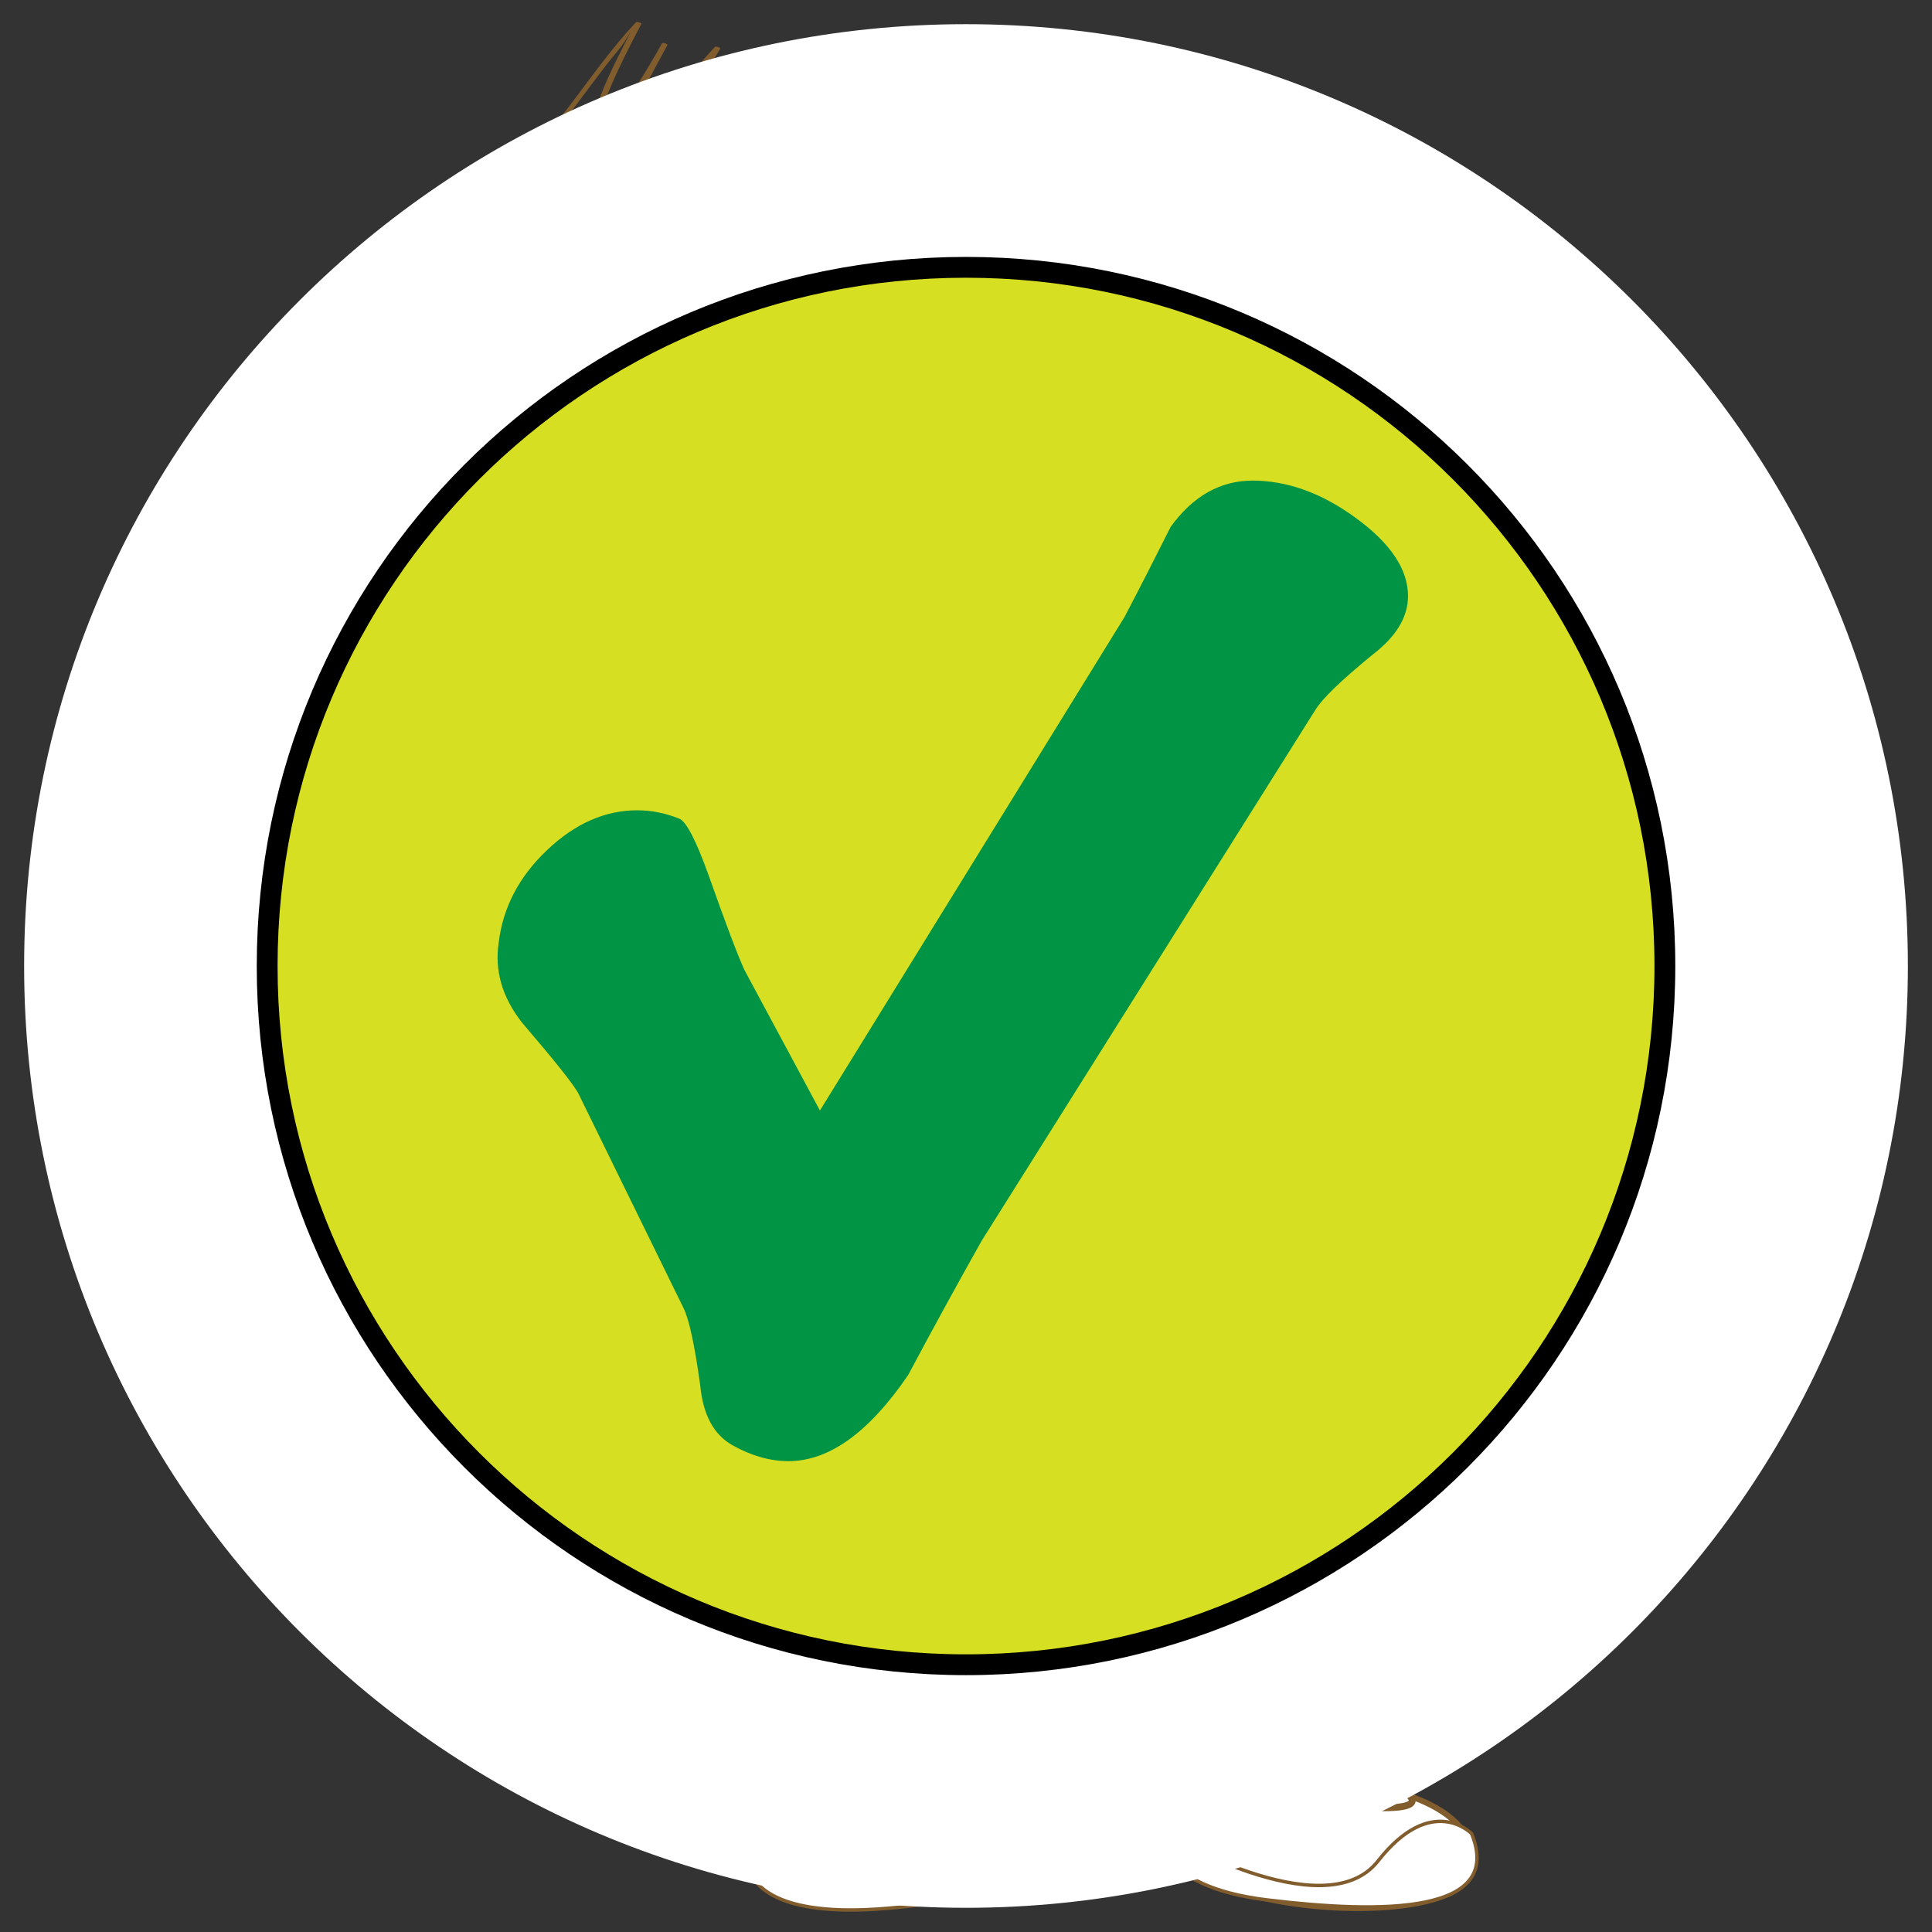 <svg version="1.1" id="svg_0_v" valid="1" xmlns="http://www.w3.org/2000/svg" xmlns:xlink="http://www.w3.org/1999/xlink" x="0px" y="0px" width="85.04px" height="85.04px" viewBox="0 0 85.04 85.04" enable-background="new 0 0 85.04 85.04" xml:space="preserve">
<rect x="0" y="0" width="85.04" height="85.04" fill="#333333" stroke="none"/>
<path fill="#FFFFFF" toFill="#B63D46" stroke="#815C2D" stroke-width="0.25" d="M61.149,78.793c0,0,4.438,0.908,3.53,3.731
	s-16.941,1.612-13.11-3.935L61.149,78.793z"/>
<path fill="#FFFFFF" toFill="#B63D46" stroke="#815C2D" stroke-width="0.25" d="M39.668,79.098c0,0,4.236-0.908,5.245,2.318
	c1.008,3.228-16.64,3.228-10.993-1.612L39.668,79.098z"/>
<path fill="#FFFFFF" toFill="#FFF8C4" stroke="#815C2D" stroke-width="0.151" d="M41.889,81.893c-2.32-0.755-3.531-0.88-3.531-0.88
	c-1.513,0-1.209,0.125-3.63,0.754c-1.052,0.272-1.533,0.333-1.739,0.313c-0.018,0.021-0.032,0.043-0.052,0.063
	c0.129,0.625,0.919,2.189,5.624,1.891c5.852-0.381,6.355-2.015,6.355-2.015S44.208,82.647,41.889,81.893z"/>
<path fill="#FFFFFF" toFill="#FFF8C4" stroke="#815C2D" stroke-width="0.151" d="M64.774,80.709c0,0-1.75-1.813-4.123,1.211
	c-2.371,3.025-9.586-1.312-9.586-1.312s-0.313,2.421,4.742,3.024C60.858,84.241,66.215,84.243,64.774,80.709z"/>
<path fill="#FFFFFF" toFill="#F26922" stroke="#815C2D" stroke-width="0.302" d="M58.528,32.203c0,0,8.473,7.715,9.076,13.764
	c0,0-1.061,4.39-4.387,4.539c0,0-4.086-13.766-9.381-17.093L58.528,32.203z"/>
<path fill="#FFFFFF" toFill="#F26922" stroke="#815C2D" stroke-width="0.302" d="M49.15,62.913c0,0,30.854,6.957,4.688-31.465
	l-12.102,0.757c0,0-11.648,2.269-9.076,26.472C32.661,58.674,42.34,65.633,49.15,62.913z"/>
<path fill="#FFFFFF" toFill="#F26922" stroke="#815C2D" stroke-width="0.302" d="M39.466,46.724c0,0-2.908,2.002-3.571,5.539
	c0,0-13.22-2.815-2.479-14.464c0,0,4.84-3.782,6.05,2.723C39.466,40.522,37.5,45.211,39.466,46.724z"/>
<path fill="#815C2D" d="M29.958,41.896c2.903-1.428,7.08-1.167,8.907,1.81c0.124,0.201-0.969,0.123-1.158-0.188
	c-1.48-2.409-4.535-2.243-6.8-1.128C30.63,42.524,29.552,42.096,29.958,41.896L29.958,41.896z"/>
<path fill="#815C2D" d="M31.506,39.808c2.24-2.17,5.938-0.697,7.586,1.497c0.266,0.354-0.883,0.204-1.069-0.045
	c-1.312-1.745-3.658-2.739-5.421-1.031C32.355,40.469,31.271,40.036,31.506,39.808L31.506,39.808z"/>
<path fill="#815C2D" d="M29.306,45.583c2.702-2.131,6.452-2.479,9.353-0.547c0.661,0.438-0.29,0.92-0.793,0.586
	c-2.403-1.602-5.487-1.047-7.663,0.668C29.76,46.637,28.753,46.015,29.306,45.583L29.306,45.583z"/>
<path fill="#815C2D" d="M38.672,46.773c-2.949-1.153-5.158,1.34-5.447,4.093c-0.045,0.432-1.195,0.168-1.146-0.308
	c0.388-3.695,3.622-5.673,7.063-4.324C39.885,46.524,39.214,46.986,38.672,46.773L38.672,46.773z"/>
<path fill="#815C2D" d="M60.129,33.807c0.102,1.285-0.605,2.474-1.883,2.799c-0.246,0.062-0.596-0.063-0.813-0.159
	c-0.098-0.042-0.398-0.203-0.154-0.266c1.193-0.304,1.771-1.533,1.684-2.688C58.954,33.376,60.106,33.487,60.129,33.807
	L60.129,33.807z"/>
<path fill="#815C2D" d="M62.024,35.887c0.004,1.587-1.303,2.604-2.666,3.141c-0.426,0.169-1.365-0.442-0.695-0.707
	c1.064-0.42,2.188-1.307,2.188-2.554C60.846,35.216,62.024,35.437,62.024,35.887L62.024,35.887z"/>
<path fill="#815C2D" d="M64,38.364c-0.502,1.666-1.912,2.91-3.633,3.177c-0.582,0.09-1.187-0.738-0.4-0.859
	c1.382-0.215,2.472-1.32,2.865-2.63C62.999,37.503,64.165,37.822,64,38.364L64,38.364z"/>
<path fill="#815C2D" d="M65.641,40.814c-0.646,1.693-2.123,2.833-3.895,3.149c-0.342,0.063-1.375-0.481-0.727-0.6
	c1.582-0.285,2.877-1.366,3.447-2.865C64.62,40.119,65.772,40.47,65.641,40.814L65.641,40.814z"/>
<path fill="#815C2D" d="M56.542,35.786c-1,2.502-3.485,3.553-5.953,4.126c-3.363,0.785-6.905,0.795-10.289,0.129
	c-0.492-0.097-1.01-0.669-0.196-0.508c3.172,0.625,6.375,0.549,9.537-0.113c2.367-0.497,4.779-1.569,5.73-3.946
	C55.5,35.144,56.649,35.51,56.542,35.786L56.542,35.786z"/>
<path fill="#815C2D" d="M59.139,40c-2.088,3.45-6.436,4.784-10.184,5.438c-3.519,0.613-7.691,0.542-10.417-2.084
	c-0.498-0.482,0.653-0.5,0.945-0.221c2.678,2.582,6.917,2.082,10.249,1.352c3.166-0.697,6.574-2.061,8.322-4.952
	C58.268,39.183,59.403,39.564,59.139,40L59.139,40z"/>
<path fill="#815C2D" d="M60.792,43.67c-3.854,5.677-11.065,6.976-17.472,6.138c-0.594-0.078-0.945-0.824-0.142-0.72
	c6.126,0.803,12.857-0.484,16.533-5.895C59.958,42.831,61.086,43.236,60.792,43.67L60.792,43.67z"/>
<path fill="#815C2D" d="M61.554,49.917c-3.802,2.35-7.72,4.301-12.247,4.594c-4.354,0.279-8.956-0.442-12.777-2.617
	c-0.693-0.396-0.059-0.939,0.5-0.624c3.611,2.056,7.754,2.623,11.856,2.45c4.323-0.182,8.153-2.219,11.757-4.44
	C61.043,49.034,62.09,49.586,61.554,49.917L61.554,49.917z"/>
<path fill="#815C2D" d="M63.629,53.684c-2.242,1.559-4.023,3.52-6.711,4.32c-3.049,0.912-6.373,0.731-9.515,0.711
	c-3.026-0.018-6.031-0.221-9.002-0.818c-2.223-0.447-5.104-1.115-6.44-3.135c-0.31-0.467,0.872-0.372,1.092-0.04
	c1.427,2.153,5.183,2.563,7.512,2.901c2.8,0.412,5.64,0.401,8.462,0.418c2.684,0.015,5.455-0.047,8.01-0.963
	c2.168-0.773,3.808-2.687,5.666-3.978C63.036,52.875,64.11,53.353,63.629,53.684L63.629,53.684z"/>
<path fill="#FFFFFF" toFill="#007BC3" stroke="#815C2D" stroke-width="0.302" d="M63.67,56.708c0,0,1.813,11.295-2.219,19.563
	l0.402,2.621c0,0,2.018,1.211-4.234,0.401c-6.254-0.806-6.658,2.424-6.455-3.228c0.199-5.646,0.402-9.479-4.64-9.276
	s-4.638,7.867-4.033,9.276c0.604,1.412,2.217,3.834-0.605,3.634c-2.825-0.203-7.06,0.807-7.06,0.807s-5.446,1.813-2.622-24.002
	C32.208,56.506,44.709,63.767,63.67,56.708z"/>
<path fill="#FFFFFF" toFill="#FACB99" stroke="#815C2D" stroke-width="0.302" d="M38.646,47.084c0,0-3.698,2.262-2.751,4.978
	c0.946,2.717,5.854,3.979,5.977,1.812c0,0,1.419-1.56,0.64-2.269c0,0,1.969-1.483,1.083-2.39c-0.888-0.902-2.388-1.082-2.616-1.719
	c-0.23-0.636,1.774,1.81,2.104,0.352C43.413,46.39,41.146,45.75,38.646,47.084z"/>
<path fill="#FFFFFF" toFill="#FACB99" stroke="#F6B59D" stroke-width="0.302" d="M59.862,22.289c2.938-4.754,9.014-1.185,5.699,3.416
	c-3.607,5.531-8.156,0.396-4.664-4.217"/>
<path fill="#FACB99" stroke="#815C2D" stroke-width="0.302" d="M59.793,22.26c1.117-1.713,3.018-2.81,5.021-1.943
	c1.938,0.837,2.166,3.236,1.16,4.881c-1.035,1.694-3.033,3.912-5.148,2.49c-2.111-1.418-1.188-4.574,0.004-6.229
	c0.027-0.041,0.17,0.01,0.135,0.059c-1.123,1.561-1.74,3.61-0.719,5.386c1.582,2.749,4.332,0.112,5.432-1.496
	c1.07-1.565,1.082-3.704-0.582-4.843c-1.909-1.307-4.094,0.114-5.165,1.754C59.903,22.36,59.761,22.311,59.793,22.26L59.793,22.26z"
	/>
<path fill="#FFFFFF" toFill="#FACB99" stroke="#F6B59D" stroke-width="0.302" d="M41.083,9.497
	c5.121-2.182,12.783,0.731,17.035,4.249c7.324,5.848,4.01,18.087-4.125,21.392c-7.796,2.917-18.332,3.117-23.393-4.163
	c-5.257-7.449-3.158-16.328,5.337-19.658c2.121-0.877,4.421-1.769,6.736-2.479"/>
<path fill="#FACB99" stroke="#815C2D" stroke-width="0.302" d="M41.016,9.472c5.568-2.215,12.412,0.591,16.861,4.03
	c4.828,3.734,5.396,10.175,2.785,15.415c-2.809,5.643-8.953,7.695-14.889,8.073c-5.628,0.357-11.429-1.032-15.003-5.695
	c-3.033-3.957-4.106-9.335-1.903-13.918c2.487-5.172,8.696-6.986,13.747-8.567c0.031-0.009,0.159,0.042,0.121,0.055
	c-3.875,1.211-8.217,2.506-11.278,5.293c-2.406,2.189-3.627,5.33-3.645,8.545c-0.019,3.617,1.714,7.233,4.138,9.851
	c2.877,3.104,7.176,4.298,11.285,4.44c6.714,0.231,13.974-1.852,17.281-8.115c1.375-2.6,1.872-5.645,1.413-8.543
	c-0.564-3.582-2.938-6.133-5.879-8.047C51.888,9.579,46,7.595,41.155,9.52C41.113,9.536,41.005,9.475,41.016,9.472L41.016,9.472z"/>
<path fill="#815C2D" d="M62.532,24.918c0.58-0.837,1.352-2.099,2.522-2.018c0.149,0.011,0.237,0.189,0.036,0.175
	c-1.023-0.071-1.789,1.238-2.289,1.96C62.743,25.124,62.458,25.024,62.532,24.918L62.532,24.918z"/>
<path fill="#815C2D" d="M47.545,25.581c0.654,0.085,1.326,0,1.732-0.57c0.313-0.44,0.309-1.052,0.197-1.557
	c-0.104-0.474-0.354-0.973-0.766-1.25c-0.563-0.381-1.133,0.199-1.442,0.628c-0.062,0.083-0.343-0.017-0.271-0.115
	c0.373-0.517,0.893-0.937,1.562-0.759c0.575,0.155,0.937,0.722,1.129,1.248c0.22,0.599,0.222,1.303-0.099,1.862
	c-0.399,0.697-1.291,0.772-2.004,0.679C47.442,25.728,47.342,25.555,47.545,25.581L47.545,25.581z"/>
<g>
	<path fill="#815C2D" d="M52.766,20.124c0.538,0.469,0.77,2.271-0.471,1.955c-1.232-0.316-0.527-3.197,0.592-1.661"/>
	<g>
		<path fill="#815C2D" d="M52.959,19.983c0.471,0.439,0.713,1.317,0.418,1.915c-0.336,0.686-1.342,0.5-1.754-0.008
			c-0.391-0.483-0.354-1.281-0.041-1.789c0.412-0.674,1.191-0.248,1.551,0.226c0.229,0.3-0.322,0.413-0.492,0.188
			c-0.236-0.313-0.416-0.438-0.596-0.018c-0.152,0.364-0.145,0.814,0.043,1.163c0.221,0.404,0.691,0.233,0.789-0.147
			c0.096-0.372-0.021-0.973-0.311-1.243C52.28,19.998,52.739,19.772,52.959,19.983L52.959,19.983z"/>
	</g>
</g>
<g>
	<path fill="#815C2D" d="M42.44,21.362c0.538,0.468,0.768,2.271-0.469,1.955c-1.235-0.317-0.53-3.198,0.59-1.661"/>
	<g>
		<path fill="#815C2D" d="M42.637,21.22c0.469,0.439,0.713,1.316,0.418,1.915c-0.34,0.688-1.345,0.5-1.757-0.009
			c-0.39-0.482-0.352-1.28-0.041-1.789c0.411-0.673,1.191-0.245,1.55,0.227c0.227,0.3-0.323,0.414-0.494,0.188
			c-0.237-0.311-0.416-0.436-0.594-0.016c-0.154,0.364-0.144,0.814,0.043,1.162c0.218,0.406,0.691,0.234,0.787-0.146
			c0.095-0.372-0.02-0.973-0.308-1.243C41.955,21.237,42.414,21.01,42.637,21.22L42.637,21.22z"/>
	</g>
</g>
<path fill="#FFFFFF" toFill="#F6B59D" d="M39.441,24.068c6.438-0.684,3.475,7.146-0.272,5.478c-5.099-2.141,1.899-8.891,3.415-4.563"
	/>
<path fill="#FFFFFF" toFill="#F6B59D" d="M52.782,23.749c6.439-0.684,3.477,7.146-0.271,5.479c-5.101-2.143,1.897-8.893,3.413-4.563"
	/>
<path fill="#FFFFFF" toFill="#004A99" stroke="#815C2D" stroke-width="0.25" stroke-miterlimit="10" d="M61.802,70.272
	c-0.832-0.164-1.822-0.164-2.65,0c0.162,1.323,0.162,2.815-0.995,3.642C60.97,74.248,62.127,73.087,61.802,70.272"/>
<path fill="#815C2D" d="M62.36,45.818c0,0-1.463-0.149-0.652-1.815c0.806-1.665,2.191-0.629,2.191-0.629s2.396-0.958,3.303,0.252
	c0.906,1.209,0.051,7.438-3.682,6.604c0,0-2.672-0.78-1.791-2.019c0,0-0.178-0.228-0.076-0.629c0.104-0.402,0.656-0.605,0.656-0.605
	S61.426,46.247,62.36,45.818z"/>
<ellipse fill="#FFFFFF" toFransform="matrix(0.485 -0.874 0.874 0.485 -6.596 77.592)" toFill="#FACB99" stroke="#FACB99" stroke-width="0.302" cx="62.625" cy="44.4" rx="1.161" ry="0.655"/>
<path fill="#FFFFFF" toFill="#FACB99" stroke="#FACB99" stroke-width="0.302" d="M66.899,47.282c0,0-1.388,4.788-4.939,1.788
	c0,0-0.176-0.302-0.102-0.479c0.076-0.178,1.588,0.15,1.588,0.15s-1.313-0.58-1.41-0.908c-0.104-0.328,0.377-0.604,1.988-0.377
	c0,0-1.513-0.479-1.537-1.16c-0.023-0.68,2.547-0.479,2.547-0.479l0.682-0.074c0,0-0.605-0.656-1.26-0.506
	c-0.656,0.151-1.285-0.529-0.479-1.211C64.78,43.346,68.487,41.959,66.899,47.282z"/>
<path fill="#815C2D" d="M61.543,69.929c-0.064,0.146-0.084,0.307-0.15,0.452c-0.094,0.205-0.525,0.08-0.438-0.116
	c0.065-0.146,0.086-0.308,0.149-0.454C61.202,69.605,61.633,69.729,61.543,69.929L61.543,69.929z"/>
<path fill="#815C2D" d="M60.258,70.002c-0.063,0.137-0.074,0.272-0.074,0.42c0,0.193-0.438,0.104-0.438-0.049
	c0-0.172,0.006-0.332,0.074-0.488C59.893,69.725,60.327,69.861,60.258,70.002L60.258,70.002z"/>
<path fill="#815C2D" d="M58.895,71.418c0.018,0.033,0.035,0.062,0.061,0.084c0.045,0.033,0.049,0.039,0.01,0.017
	c0.096,0.004,0.223,0.037,0.291,0.104c0.074,0.069-0.063,0.078-0.104,0.076c-0.266-0.013-0.553-0.115-0.688-0.354
	c-0.041-0.072,0.158-0.053,0.178-0.049C58.717,71.311,58.852,71.34,58.895,71.418L58.895,71.418z"/>
<path fill="#815C2D" d="M58.29,72.633c0.262,0,0.529,0.005,0.773,0.113c0.039,0.017,0.193,0.09,0.123,0.15
	c-0.066,0.063-0.216,0.025-0.287-0.006c-0.131-0.061-0.293-0.04-0.436-0.04c-0.096,0-0.229-0.035-0.291-0.112
	C58.108,72.661,58.231,72.633,58.29,72.633L58.29,72.633z"/>
<path fill="#815C2D" d="M59.502,73.937c-0.064,0.123-0.145,0.229-0.241,0.326c-0.104,0.104-0.517-0.06-0.407-0.166
	c0.084-0.085,0.154-0.173,0.211-0.277C59.139,73.676,59.563,73.825,59.502,73.937L59.502,73.937z"/>
<path fill="#815C2D" d="M60.413,73.788c-0.01,0.137-0.07,0.227-0.164,0.318c-0.082,0.083-0.488-0.074-0.412-0.152
	c0.084-0.086,0.131-0.162,0.139-0.285C59.977,73.581,60.417,73.661,60.413,73.788L60.413,73.788z"/>
<path fill="#815C2D" d="M61.725,71.863c0.145,0.065,0.301,0.08,0.426,0.183c0.23,0.188-0.123,0.322-0.287,0.188
	c-0.078-0.064-0.23-0.079-0.328-0.122c-0.076-0.032-0.174-0.133-0.104-0.219C61.497,71.806,61.639,71.827,61.725,71.863
	L61.725,71.863z"/>
<path fill="#815C2D" d="M61.272,72.894c0.236-0.104,0.541-0.104,0.752,0.063c0.063,0.051,0.063,0.101-0.025,0.104
	c-0.098,0.011-0.232-0.021-0.313-0.082c0.043,0.011,0.086,0.019,0.127,0.026c-0.045,0.006-0.088,0.02-0.129,0.037
	c-0.089,0.039-0.199,0.014-0.285-0.02C61.387,73.021,61.194,72.929,61.272,72.894L61.272,72.894z"/>
<path fill="#815C2D" d="M42.896,30.311c0,0,1.288-1.514,1.588-1.438c0.302,0.076,1.36,1.664,1.36,2.042s0.982,0,0.908,0.605
	c-0.076,0.604,2.043-0.681,2.496,0.529c0,0-0.354-0.555-2.271-0.201c0,0-0.201,0.051-0.706-0.151
	c-0.505-0.202-1.26,0.151-2.42,0.655c-1.162,0.505-1.815,0.454-1.563-0.454C42.542,30.99,42.896,30.311,42.896,30.311z"/>
<polygon fill="#FFFFFF" points="45.118,31.093 44.458,31.041 44.508,31.446 45.118,31.395 "/>
<path fill="#FFFFFF" d="M44.561,30.033c0,0,0.454-0.049,0.557,0.102c0.102,0.152-0.053,0.505-0.053,0.505l-0.454-0.102
	L44.561,30.033z"/>
<path fill="#FFFFFF" d="M43.905,31.093l0.102,0.604l-1.159,0.454C42.847,32.152,43.25,31.395,43.905,31.093z"/>
<path fill="#FFFFFF" d="M44.057,30.033l-0.104,0.556L43.4,30.64C43.402,30.639,43.704,30.185,44.057,30.033z"/>
<path fill="#815C2D" d="M50.229,19.738c1.164-1.191,2.254-2.45,3.43-3.631c0.063-0.064,0.229-0.042,0.266,0.048
	c0.229,0.615,0.557,1.178,0.615,1.841c0.012,0.139-0.277,0.091-0.289-0.026c-0.059-0.645-0.373-1.195-0.598-1.791
	c0.09,0.016,0.18,0.032,0.268,0.049c-1.172,1.182-2.266,2.439-3.428,3.63C50.407,19.944,50.133,19.832,50.229,19.738L50.229,19.738z
	"/>
<path fill="#815C2D" d="M44.327,21.303c-0.771-0.037-1.256-0.536-1.65-1.153c-0.572-0.897-0.995-2.256-2.29-1.486
	c-0.095,0.057-0.353-0.076-0.224-0.151c2.333-1.39,2.228,2.517,4.13,2.604C44.445,21.124,44.521,21.311,44.327,21.303L44.327,21.303
	z"/>
<path fill="#FFFFFF" toFill="#FACB99" stroke="#F6B59D" stroke-width="0.302" d="M25.444,30.141c0.001-0.001,0.003-0.002,0.005-0.002
	c1.257-0.486,2.388-1.223,3.121-2.378c0.203-0.321,0.426-0.662,0.622-1.016c-0.013-0.093-0.017-0.188-0.013-0.292
	c0.055-1.284-0.43-3.217-1.757-3.742c-2.826-0.51-5.867,0.446-5.773,3.664C21.724,29.524,23.5,30.472,25.444,30.141z"/>
<path fill="#FACB99" stroke="#815C2D" stroke-width="0.302" d="M25.403,30.09c0.679-0.317,1.316-0.622,1.921-1.065
	c0.604-0.442,1.817-1.721,1.781-2.576c-0.039-0.89-0.14-1.655-0.512-2.486c-0.61-1.362-2.094-1.388-3.343-1.28
	c-2.091,0.181-3.5,1.602-3.528,3.698c-0.029,2.263,1.315,4.028,3.697,3.705c0.075-0.01,0.148,0.099,0.05,0.111
	c-1.616,0.22-3.173-0.428-3.637-2.122c-0.677-2.475,0.075-4.681,2.663-5.38c1.933-0.521,3.955-0.171,4.524,1.97
	c0.355,1.34,0.335,2.001-0.382,3.129c-0.762,1.201-1.904,1.817-3.151,2.398C25.423,30.222,25.318,30.128,25.403,30.09z"/>
<path fill="#815C2D" d="M27.402,25.411c-1.174-0.642-2.921-1.184-3.992-0.083c-0.085,0.088-0.363-0.025-0.269-0.123
	c1.17-1.204,3.093-0.653,4.386,0.053C27.704,25.353,27.542,25.487,27.402,25.411L27.402,25.411z"/>
<path fill="#FFFFFF" toFill="#231F20" stroke="#815C2D" stroke-width="0.25" d="M26.771,22.823c0.156-1.209,0.939-4.236,1.879-5.898
	c1.253-1.968,2.348-3.025,4.227-4.236c1.879-1.06,4.54-2.42,1.252-4.084c0.627,0.302,1.096,0.302,1.565,0.755
	c0-0.907,0.314-1.966,0.939-2.722c0.157,0.906,0.157,1.814,0.157,2.721c0.94-1.512,2.035-2.722,3.444-3.781
	c-0.783,0.605-1.565,2.419-1.409,3.781c2.035,0.303,4.542-0.454,6.577-0.604c2.349-0.15,4.228,0.454,6.417,1.212
	c5.166,1.966,9.238,5.294,10.178,10.738c-0.156-1.512-1.41-3.479-2.977-4.084c0.156,1.211,0.156,2.42,0,3.63
	c0.156-1.36-0.625-2.57-1.408-3.78c0,2.57-0.783,3.63-2.662,5.444c0.471-4.083-0.313-10.891-6.104-10.589
	c-0.313,1.966,0.156,3.782-0.781,5.748c-0.939,1.665-2.818,3.934-4.541,4.841c0.626-1.512,0.626-3.328,0-4.688
	c-2.35,2.875-4.072,4.388-7.517,6.051c0.782-0.604,1.408-1.361,1.722-2.419c-1.566,1.512-2.818,2.723-4.697,3.63
	c-1.566,0.756-3.288,1.059-3.288,3.176c0,0-0.626,0-0.469,0c-0.157-1.813,0-4.688-2.505-4.991"/>
<path fill="#815C2D" d="M30.854,12.735c0.31-0.639,0.413-1.248,0.426-1.953c0.029-1.444-1.339-0.491-2.098-0.065
	c-0.039,0.021-0.271-0.017-0.238-0.077c0.354-0.666,0.689-1.674,1.104-2.057c-0.81,0.747-1.734,1.359-2.546,2.107
	c-0.04,0.037-0.254-0.01-0.238-0.076c0.63-2.662,2.004-4.96,3.424-7.266c0.237-0.387,1.125-1.325,0.25-0.349
	c-0.507,0.566-1.014,1.13-1.521,1.696c-1.014,1.131-2.027,2.262-3.041,3.393c-0.037,0.042-0.261-0.019-0.239-0.076
	c0.749-1.955,1.744-3.778,2.738-5.616c0.08,0.021,0.161,0.043,0.241,0.063c-0.178,0.314-0.361,0.625-0.551,0.932
	c-0.276,0.455-0.57,0.899-0.86,1.346c-0.685,1.052-1.361,2.101-1.966,3.203c-0.033,0.059-0.254,0.002-0.248-0.066
	c0.142-1.408,0.551-2.711,1.087-4.017c0.273-0.661,0.597-1.302,0.919-1.939c0.54-1.068,0.111-0.182-0.244,0.242
	c-1.629,1.945-2.877,4.137-4.885,5.744c-0.057,0.044-0.276-0.052-0.231-0.088c2.375-1.9,3.791-4.639,5.852-6.834
	c0.039-0.042,0.266,0.026,0.239,0.077c-1.075,2.029-2.078,4.094-2.441,6.382c0.116-0.728,0.96-1.679,1.379-2.324
	c0.685-1.052,1.361-2.102,1.966-3.202c0.037-0.065,0.271,0.021,0.246,0.066c-0.5,0.931-1.009,1.859-1.501,2.795
	c-0.432,0.821-0.776,2.157-1.354,2.803c1.647-1.838,3.295-3.676,4.942-5.513c0.039-0.044,0.265,0.031,0.239,0.076
	c-1.113,1.863-2.305,3.673-3.223,5.644c-0.214,0.46-0.388,0.937-0.559,1.411c-0.066,0.183-0.188,0.979-0.319,1.1
	c0.81-0.746,1.735-1.359,2.546-2.107c0.043-0.039,0.268,0.033,0.239,0.077c-0.374,0.563-0.607,1.898-1.187,2.224
	c0.607-0.34,1.31-0.549,1.975-0.742c0.048-0.014,0.209,0.007,0.222,0.072c0.212,1.02,0.161,2.034-0.301,2.982
	C31.066,12.868,30.832,12.784,30.854,12.735L30.854,12.735z"/>
<path fill="#815C2D" d="M26.801,15.046c-0.403-0.597-0.782-1.21-1.121-1.846c-0.175-0.386-0.179-0.372-0.011,0.043
	c-0.033,0.31-0.083,0.614-0.149,0.919c-0.146,0.772-0.322,1.507-0.371,2.295c-0.003,0.043-0.231-0.008-0.244-0.055
	c-0.072-0.259-0.702-2.282-0.678-2.312c-0.292,0.36-0.194,0.992-0.689,1.173c-0.049,0.018-0.216-0.003-0.237-0.063
	c-0.134-0.396-0.283-0.786-0.439-1.176c-0.054-0.137-0.109-0.273-0.163-0.41c-0.235-0.42-0.231-0.507,0.015-0.262
	c0.119,1.14-0.301,2.366-0.37,3.507c-0.003,0.045-0.229-0.012-0.244-0.056c-0.297-0.811-0.492-1.624-0.633-2.474
	c-0.084-0.523-0.117-1.057-0.151-1.586c-0.007-0.176-0.014-0.352-0.021-0.528c-0.146-0.527-0.086-0.655,0.178-0.388
	c-0.254,2.209-0.542,4.416-0.796,6.625c-0.005,0.044-0.242-0.006-0.247-0.064c-0.139-2.271-0.134-4.547-0.224-6.821
	c-0.034-0.863,0.124-0.608,0.025,0.016c-0.086,0.555-0.194,1.104-0.299,1.653c-0.256,1.345-0.563,2.68-0.861,4.015
	c-0.012,0.051-0.24-0.011-0.246-0.064c-0.098-0.827-0.191-1.654-0.264-2.483c-0.046-0.52-0.066-1.041-0.084-1.561
	c-0.013-0.362,0.243-1.083,0.028-0.314c-0.36,1.288-0.435,2.647-0.823,3.927c-0.015,0.053-0.26-0.019-0.246-0.065
	c0.461-1.519,0.542-3.124,1.039-4.639c0.016-0.051,0.246,0.01,0.246,0.064c-0.009,0.887,0.021,1.77,0.085,2.654
	c0.027,0.335,0.059,0.669,0.094,1.005c0.008,0.073-0.052,1.303,0.054,0.833c0.456-2.04,0.895-4.082,1.189-6.151
	c0.006-0.045,0.242,0.007,0.246,0.065c0.15,2.458,0.13,4.921,0.252,7.38c-0.013-0.245-0.059-0.833-0.012-1.22
	c0.065-0.542,0.132-1.085,0.199-1.628c0.159-1.291,0.316-2.58,0.466-3.873c0.004-0.042,0.245,0.006,0.245,0.065
	c-0.018,1.583,0.099,3.124,0.488,4.665c0.279,1.111,0.183-0.289,0.241-0.674c0.122-0.812,0.238-1.578,0.153-2.399
	c-0.004-0.031,0.226,0.006,0.243,0.058c0.073,0.213,0.884,2.124,0.918,2.083c0.291-0.36,0.193-0.993,0.688-1.173
	c0.047-0.018,0.221,0.004,0.237,0.063c0.12,0.427,0.221,0.857,0.32,1.289c0.026,0.11,0.075,1.262,0.108,0.73
	c0.067-1.085,0.451-2.123,0.52-3.214c0.002-0.046,0.228,0.012,0.244,0.056c0.322,0.845,0.841,1.616,1.345,2.362
	C27.059,15.113,26.841,15.105,26.801,15.046L26.801,15.046z"/>
<path fill="#FFFFFF" stroke="#815C2D" stroke-width="0.17" stroke-linecap="round" stroke-linejoin="round" d="M39.307,24.009
	c1.913-0.171,4.252,0.409,4.053,2.782c-0.154,1.869-2.037,3.555-3.927,2.906c-2.451-0.839-2.838-3.121-1.131-4.976
	c1.312-1.427,3.636-1.812,4.44,0.291c0.019,0.049-0.287,0.019-0.317-0.062c-0.877-2.288-3.202-1.021-4.246,0.397
	c-1.164,1.581-0.723,3.37,1.082,4.179c3.248,1.458,6.323-5.938,0.313-5.4C39.5,24.136,39.229,24.015,39.307,24.009L39.307,24.009z"
	/>
<path fill="#FFFFFF" stroke="#815C2D" stroke-width="0.17" stroke-linecap="round" stroke-linejoin="round" d="M52.726,23.633
	c2.022-0.182,4.272,0.555,3.957,2.983c-0.248,1.909-2.146,3.438-4.041,2.789c-5.726-1.96,1.707-9.274,3.438-4.759
	c0.066,0.175-0.258,0.173-0.311,0.038c-0.813-2.123-2.932-1.211-4.055,0.103c-1.418,1.655-0.982,3.724,1.143,4.45
	c1.643,0.563,3.063-0.978,3.445-2.421c0.609-2.298-1.563-3.117-3.467-2.947C52.679,23.884,52.506,23.653,52.726,23.633
	L52.726,23.633z"/>
	
	<g id="clickMark_0_v" class="none">
		<path fill="#FFFFFF" d="M83.978,42.521c0,22.892-18.561,41.454-41.459,41.454c-22.895,0-41.457-18.562-41.457-41.454 c0-22.899,18.562-41.457,41.457-41.457C65.417,1.064,83.978,19.623,83.978,42.521z" />
		<path fill="none" stroke="#000000" stroke-width="0.945" d="M42.519,73.262c16.982,0,30.749-13.76,30.749-30.741 c0-16.98-13.767-30.74-30.749-30.74c-16.981,0-30.745,13.76-30.745,30.74C11.772,59.502,25.537,73.262,42.519,73.262z" />
		<path fill="#D7DF23" stroke="#000000" stroke-width="0.888" d="M42.519,73.262c16.982,0,30.749-13.76,30.749-30.741 c0-16.98-13.767-30.74-30.749-30.74c-16.981,0-30.745,13.76-30.745,30.74C11.772,59.502,25.537,73.262,42.519,73.262" />
		<path fill="#009444" d="M61.976,26.239c0,0.923-0.524,1.787-1.572,2.587c-1.356,1.11-2.188,1.91-2.495,2.403L43.209,54.614 c-1.108,1.972-2.188,3.943-3.236,5.912c-1.724,2.527-3.481,3.789-5.268,3.789c-0.8,0-1.617-0.229-2.447-0.692 c-0.833-0.459-1.312-1.338-1.435-2.634c-0.246-1.786-0.493-2.926-0.739-3.418l-4.621-9.43c-0.185-0.369-1.017-1.416-2.496-3.143 c-0.864-1.109-1.202-2.277-1.015-3.511c0.185-1.54,0.891-2.895,2.126-4.066c1.229-1.17,2.555-1.755,3.972-1.755 c0.616,0,1.234,0.122,1.849,0.368c0.309,0.125,0.741,0.958,1.294,2.496c0.74,2.095,1.265,3.482,1.572,4.159l3.326,6.192 l13.405-21.719c0.678-1.293,1.354-2.618,2.035-3.975c0.983-1.355,2.187-2.033,3.604-2.033c1.537,0,3.064,0.555,4.574,1.666 C61.218,23.93,61.976,25.067,61.976,26.239z" />
	</g>
</svg>
